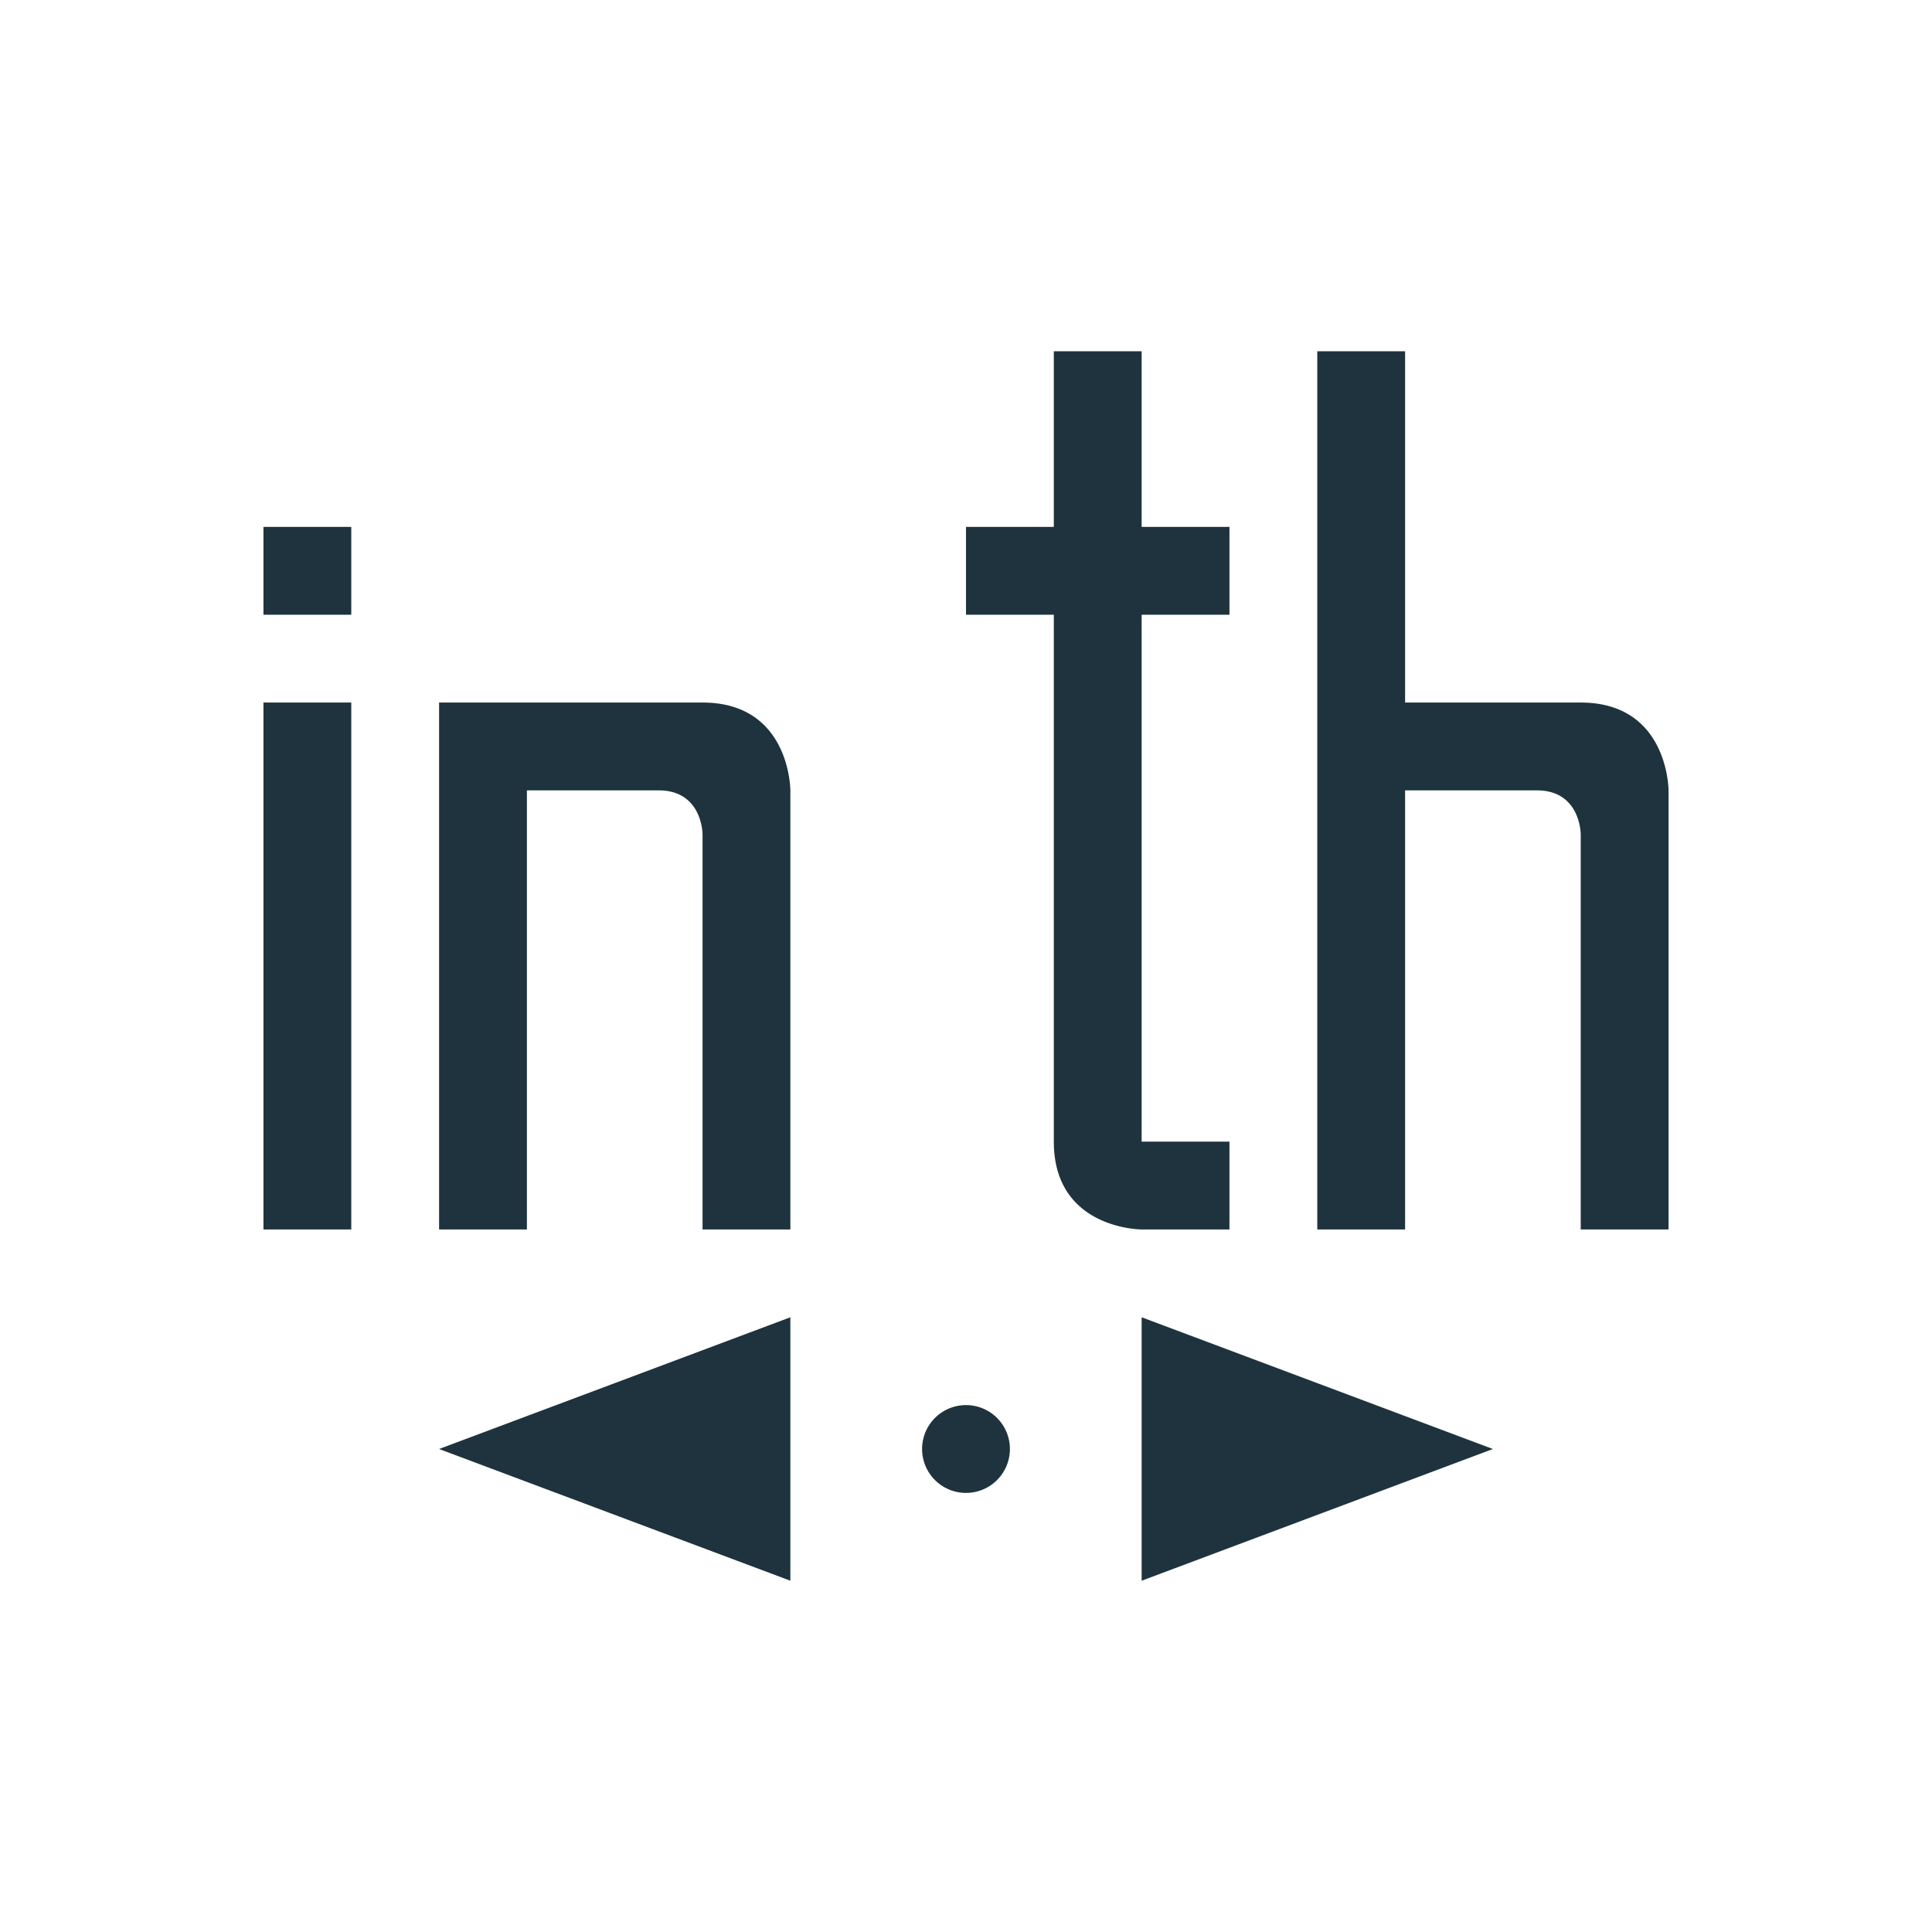 <svg xmlns="http://www.w3.org/2000/svg" width="22" height="22"><defs><style id="current-color-scheme" type="text/css"></style></defs><path d="M11.5 16.5a.5.5 0 1 1-1 0 .5.5 0 0 1 1 0zM9 15l-4 1.5L9 18zm4 0v3l4-1.5zm2-11v10h1V9h1.5c.5 0 .5.5.5.5V14h1V9s0-1-1-1h-2V4zm-3 0v2h-1v1h1v6c0 1 1 1 1 1h1v-1h-1V7h1V6h-1V4zM5 8v6h1V9h1.5c.5 0 .5.5.5.5V14h1V9s0-1-1-1zM3 6h1v1H3zm0 2h1v6H3z" fill="currentColor" color="#1e333d"/></svg>